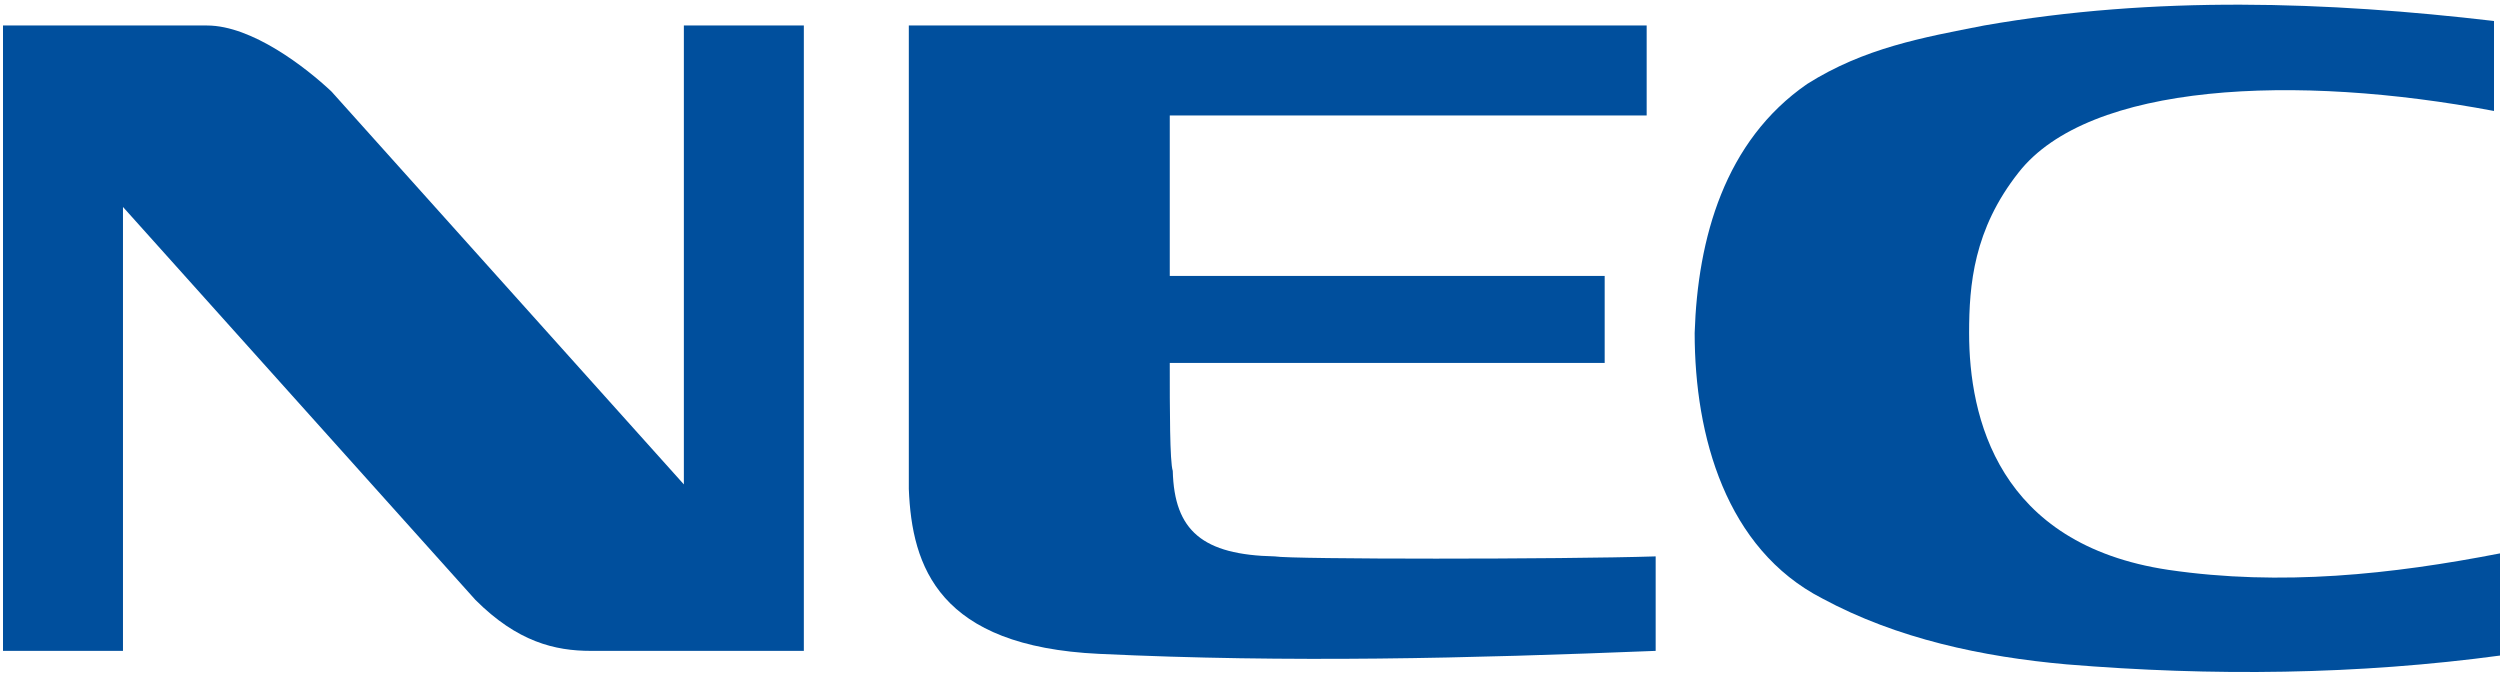 <?xml version="1.0" encoding="utf-8"?>
<!-- Generator: Adobe Illustrator 22.0.1, SVG Export Plug-In . SVG Version: 6.00 Build 0)  -->
<svg version="1.1" id="Layer_2" xmlns="http://www.w3.org/2000/svg" xmlns:xlink="http://www.w3.org/1999/xlink" x="0px" y="0px"
	 viewBox="0 0 166.7 45.1" style="enable-background:new 0 0 166.7 45.1;" xml:space="preserve">
<style type="text/css">
	.st0{fill-rule:evenodd;clip-rule:evenodd;fill:transparent;}
	.st1{fill-rule:evenodd;clip-rule:evenodd;fill:#004f9d;}
</style>
<g>
	<polygon class="st0" points="-12.8,-73.8 179.9,-73.8 179.9,119 -12.8,119 -12.8,-73.8 	"/>
	<path class="st1" d="M0.3,1.7h13.5c3,0,6.6,2.8,8.3,4.4l23.5,26.2V1.7h8v41.7H39.4c-2.4,0-4.9-0.6-7.7-3.4L8.2,13.8v29.6h-8V1.7
		L0.3,1.7z"/>
	<path class="st1" d="M166.8,43.7c-9.6,1.3-19.3,1.4-29,0.6c-5.6-0.5-11.3-1.7-16.3-4.4c-6.4-3.3-8.5-10.8-8.5-17.7
		c0.2-6.3,2-12.8,7.5-16.6c3.8-2.4,7.7-3.1,11.8-3.9c11.4-2,22.9-1.6,34-0.3v6c-13.2-2.5-27-1.9-31.7,4.1c-3,3.8-3.3,7.5-3.3,10.7
		c0,5.6,1.9,14.1,13.3,15.8c7.5,1.1,14.9,0.3,22.1-1.1V43.7L166.8,43.7z"/>
	<path class="st1" d="M85,37.1c1.1,0.2,19.1,0.2,25.4,0v6.3c-12.5,0.5-24.4,0.8-37.1,0.2c-10.7-0.5-12.5-5.8-12.7-11V1.7h49.2v6H78
		v10.7h29v5.8H78c0,3.1,0,6.6,0.2,7.2C78.3,35.4,80.2,37,85,37.1L85,37.1z"/>
</g>
</svg>
